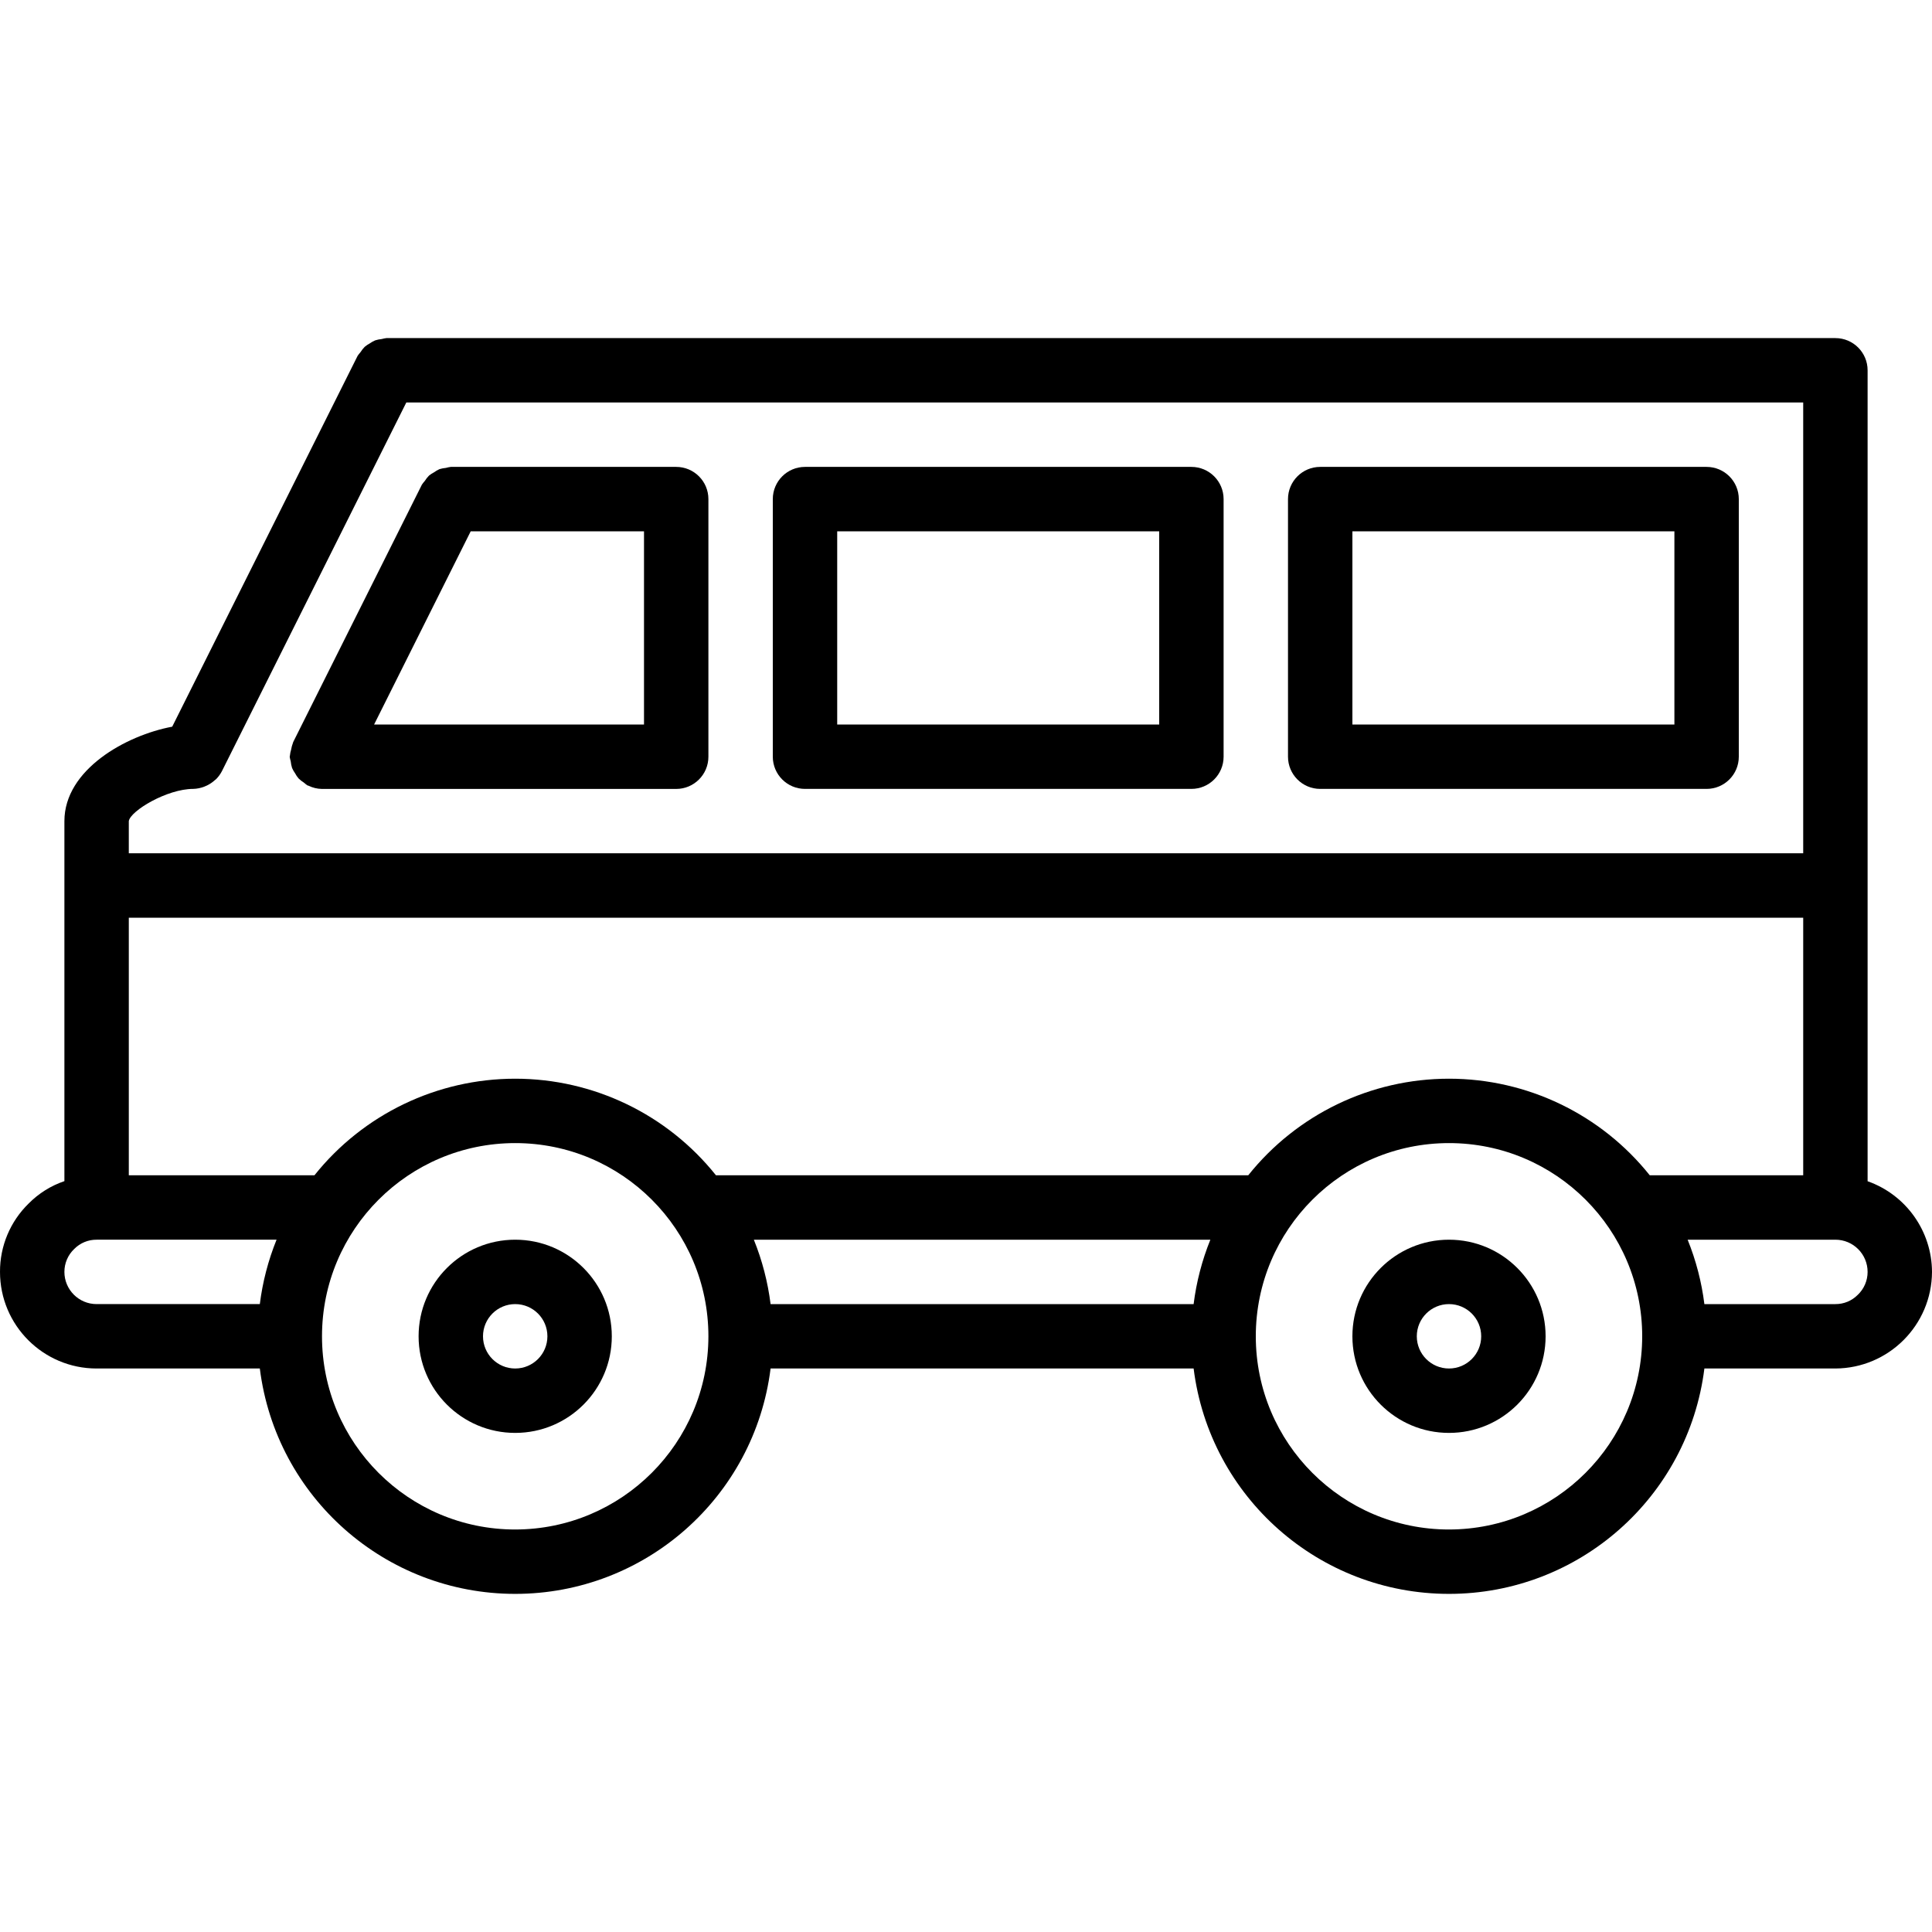 <svg height="480pt" viewBox="0 -84 480 480" width="480pt" xmlns="http://www.w3.org/2000/svg"><path d="m464 209.473v-201.473c0-4.418-3.582-8-8-8h-360c-.391.051-.773.125-1.152.23-.559.055-1.113.168-1.648.336-.469.207-.918.457-1.336.754-.445.238-.867.523-1.254.848-.402.41-.754.859-1.059 1.344-.258.285-.496.59-.711.914l-46.055 92.117c-11.465 2.137-26.785 10.656-26.785 23.457v89.449c-3.344 1.137-6.379 3.035-8.863 5.543-4.594 4.465-7.168 10.605-7.137 17.008 0 13.254 10.746 24 24 24h40.551c4.008 31.992 31.207 55.996 63.449 55.996s59.441-24.004 63.449-55.996h105.102c4.008 31.992 31.207 55.996 63.449 55.996s59.441-24.004 63.449-55.996h32.551c13.227-.066 23.934-10.773 24-24-.043-10.133-6.445-19.148-16-22.527zm-54.121-1.473c-12.109-15.168-30.469-24-49.879-24s-37.766 8.832-49.879 24h-132.242c-12.109-15.168-30.469-24-49.879-24s-37.766 8.832-49.879 24h-46.121v-64h416v64zm-113.328 32h-105.102c-.688-5.492-2.086-10.871-4.16-16h113.422c-2.074 5.129-3.473 10.508-4.16 16zm-248.551-128c.938-.027 1.863-.215 2.734-.551.25-.098.473-.191.707-.305.688-.336 1.328-.766 1.895-1.281.121-.109.258-.184.367-.297.578-.586 1.066-1.258 1.441-1.992l45.801-91.574h347.055v112h-416v-8c.398-2.551 9.504-8 16-8zm-32 120c-.004-2.156.879-4.223 2.449-5.703 1.465-1.484 3.465-2.312 5.551-2.297h44.711c-2.074 5.129-3.473 10.508-4.16 16h-40.551c-4.418 0-8-3.582-8-8zm112 64c-26.508 0-48-21.488-48-48 0-26.508 21.492-48 48-48 26.512 0 48 21.492 48 48-.027 26.5-21.5 47.973-48 48zm232 0c-26.508 0-48-21.488-48-48 0-26.508 21.492-48 48-48 26.512 0 48 21.492 48 48-.027 26.5-21.5 47.973-48 48zm101.551-58.297c-1.465 1.484-3.465 2.312-5.551 2.297h-32.551c-.688-5.492-2.086-10.871-4.16-16h36.711c4.418 0 8 3.582 8 8 .004 2.156-.879 4.223-2.449 5.703zm0 0"/><path d="m72.223 105.113c.055.574.172 1.145.344 1.695.203.461.453.902.746 1.312.238.453.523.879.855 1.27.406.398.855.75 1.336 1.051.289.258.598.5.922.719.07 0 .152 0 .223.047 1.027.504 2.152.777 3.297.801h88.055c4.418 0 8-3.582 8-8v-64.008c0-4.418-3.582-8-8-8h-56c-.41.051-.816.133-1.215.25-.543.047-1.078.152-1.602.309-.484.223-.941.492-1.375.801-.434.227-.844.496-1.223.801-.398.41-.754.859-1.059 1.344-.258.285-.496.59-.711.914l-32 64c0 .07 0 .156-.062.238-.188.492-.324 1-.41 1.52-.16.52-.27 1.059-.32 1.602 0 .086-.047.152-.047.238.055.371.137.738.246 1.098zm20.723-9.113 24-48h43.055v48zm0 0"/><path d="m200 112h96c4.418 0 8-3.582 8-8v-64c0-4.418-3.582-8-8-8h-96c-4.418 0-8 3.582-8 8v64c0 4.418 3.582 8 8 8zm8-16v-48h80v48zm0 0"/><path d="m328 112h96c4.418 0 8-3.582 8-8v-64c0-4.418-3.582-8-8-8h-96c-4.418 0-8 3.582-8 8v64c0 4.418 3.582 8 8 8zm8-16v-48h80v48zm0 0"/><path d="m128 224c-13.254 0-24 10.746-24 24s10.746 24 24 24 24-10.746 24-24-10.746-24-24-24zm0 32c-4.418 0-8-3.582-8-8s3.582-8 8-8 8 3.582 8 8-3.582 8-8 8zm0 0"/><path d="m360 224c-13.254 0-24 10.746-24 24s10.746 24 24 24 24-10.746 24-24-10.746-24-24-24zm0 32c-4.418 0-8-3.582-8-8s3.582-8 8-8 8 3.582 8 8-3.582 8-8 8zm0 0"/></svg>